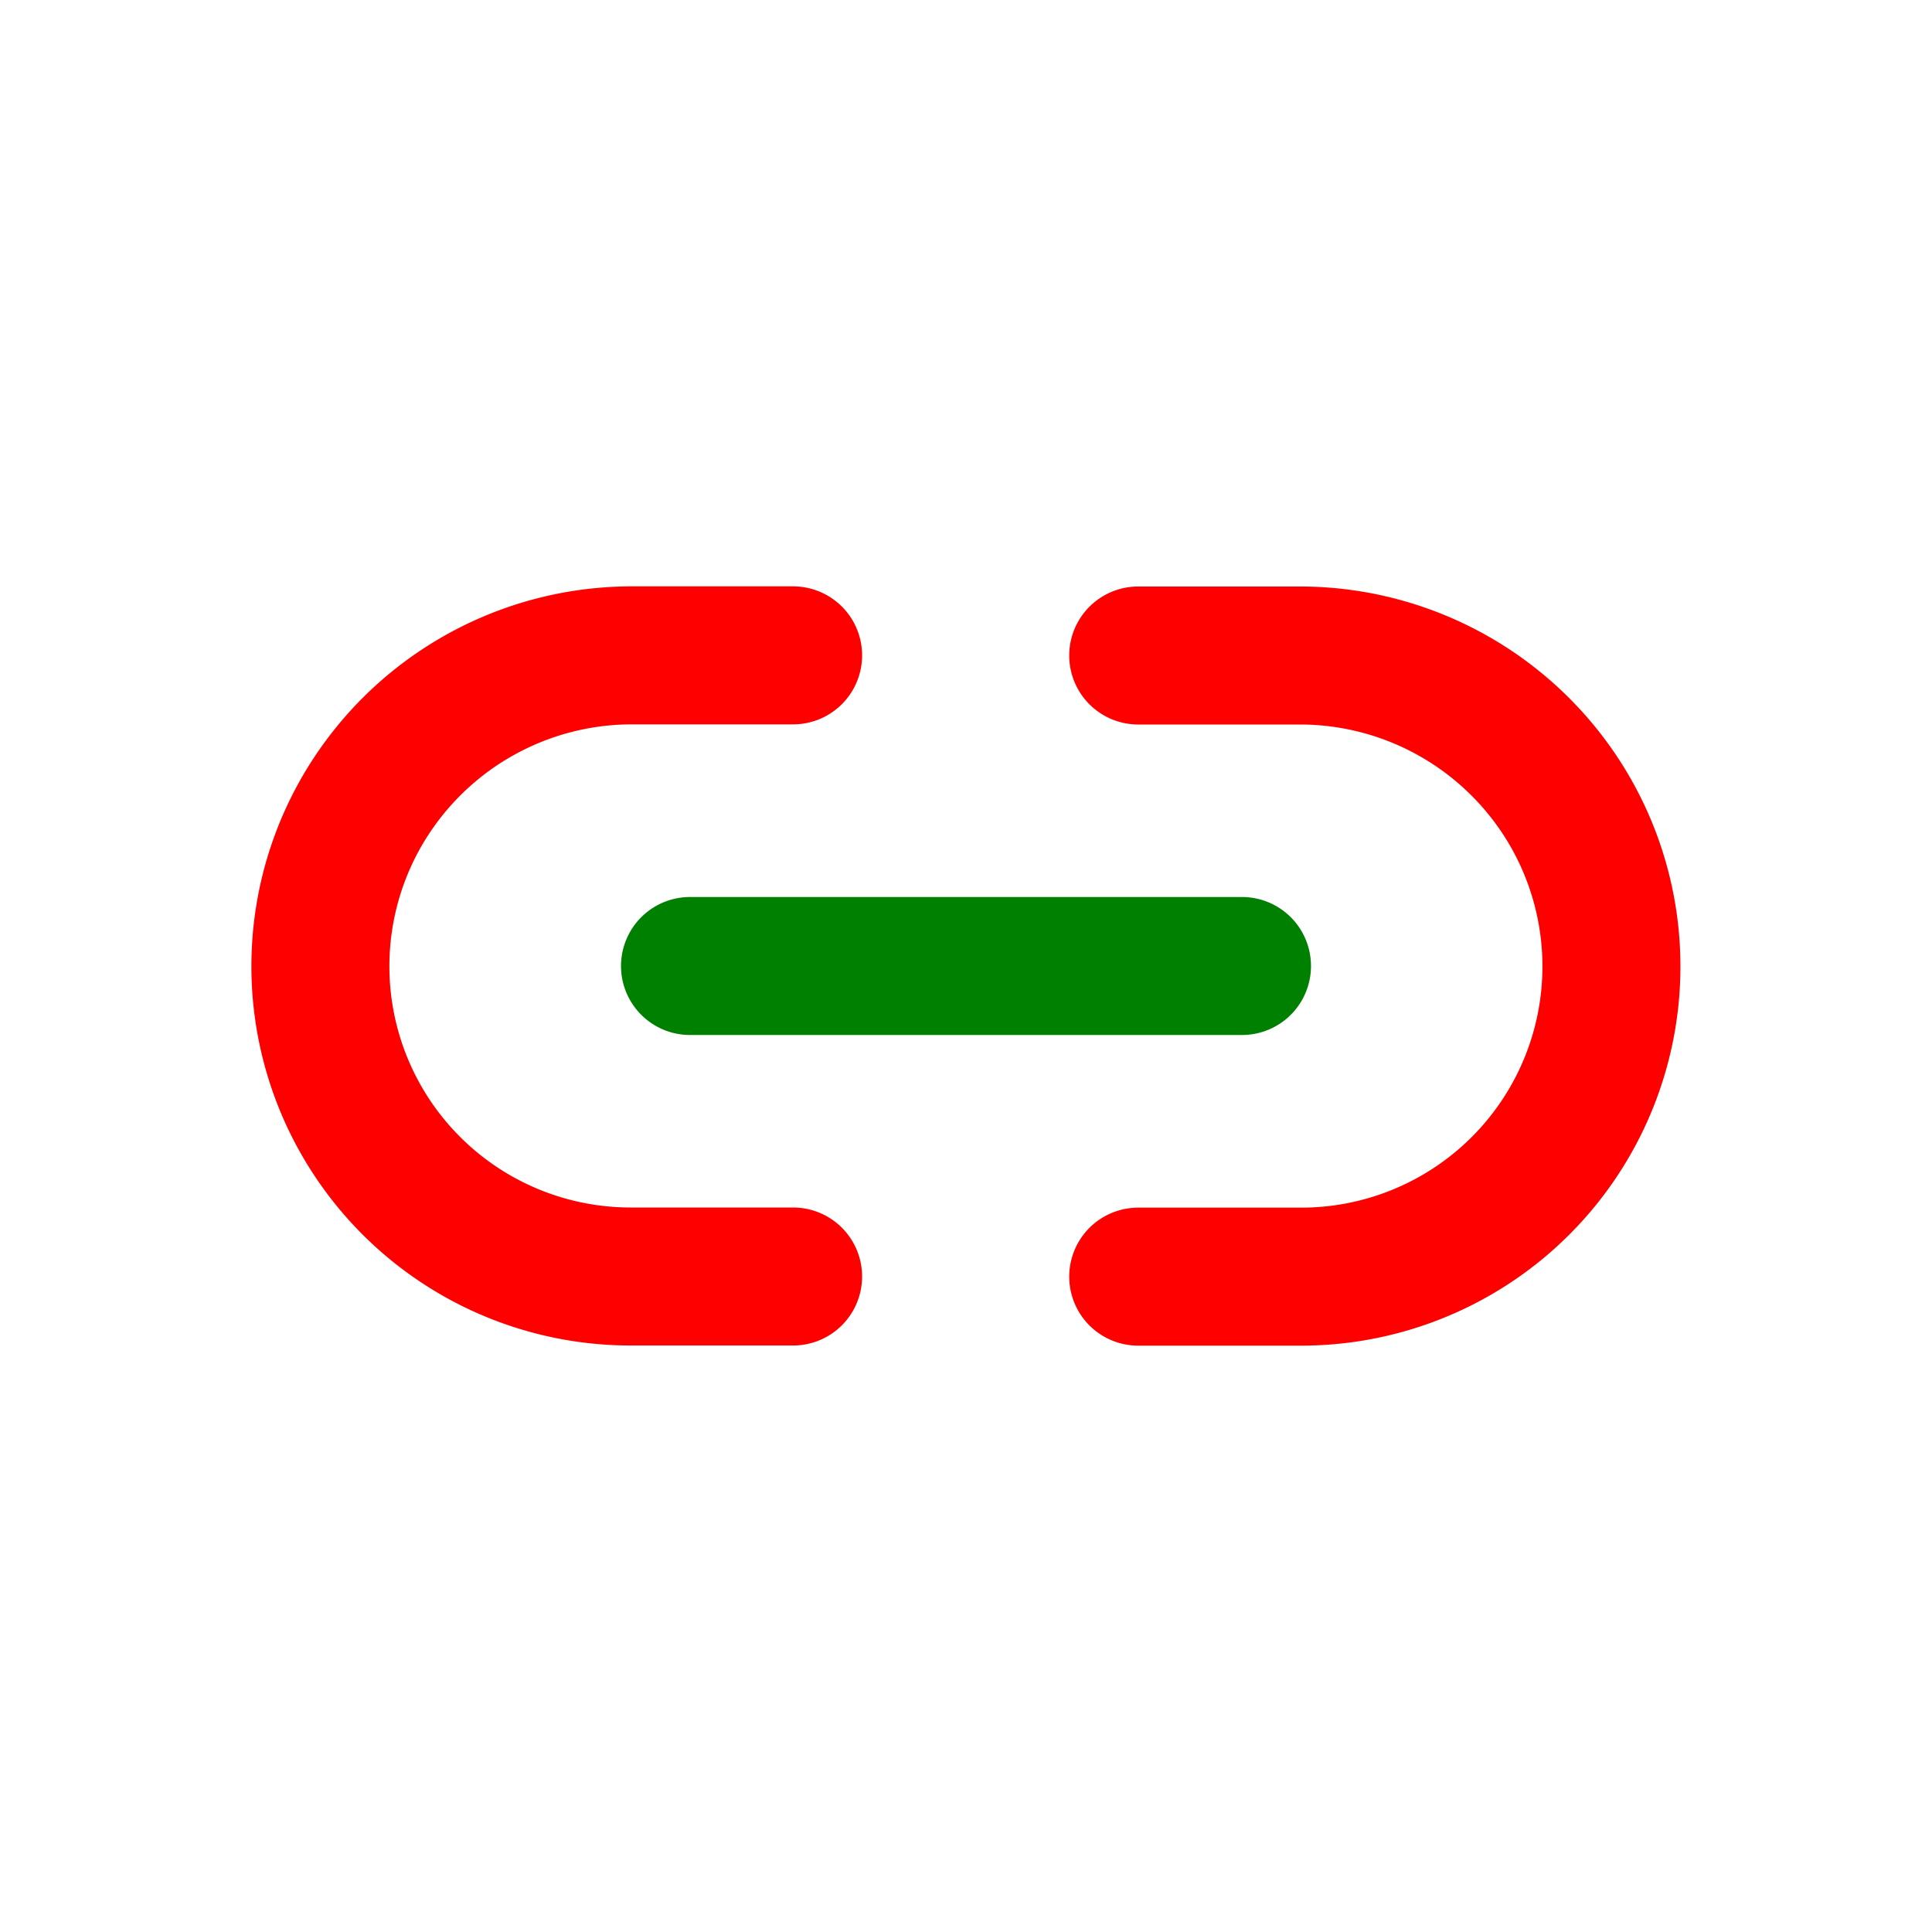 <svg xmlns="http://www.w3.org/2000/svg" width="16" height="16" fill="none" viewBox="0 0 14 14"><path stroke="red" stroke-linecap="round" d="M5.747 9.25H4.569a2.248 2.248 0 0 1-1.967-3.335 2.26 2.26 0 0 1 1.974-1.166h1.171m2.501 4.502h1.18a2.248 2.248 0 0 0 1.966-3.34A2.26 2.26 0 0 0 9.422 4.75H8.248"/><path stroke="green" stroke-linecap="round" d="M5 7h4"/></svg>